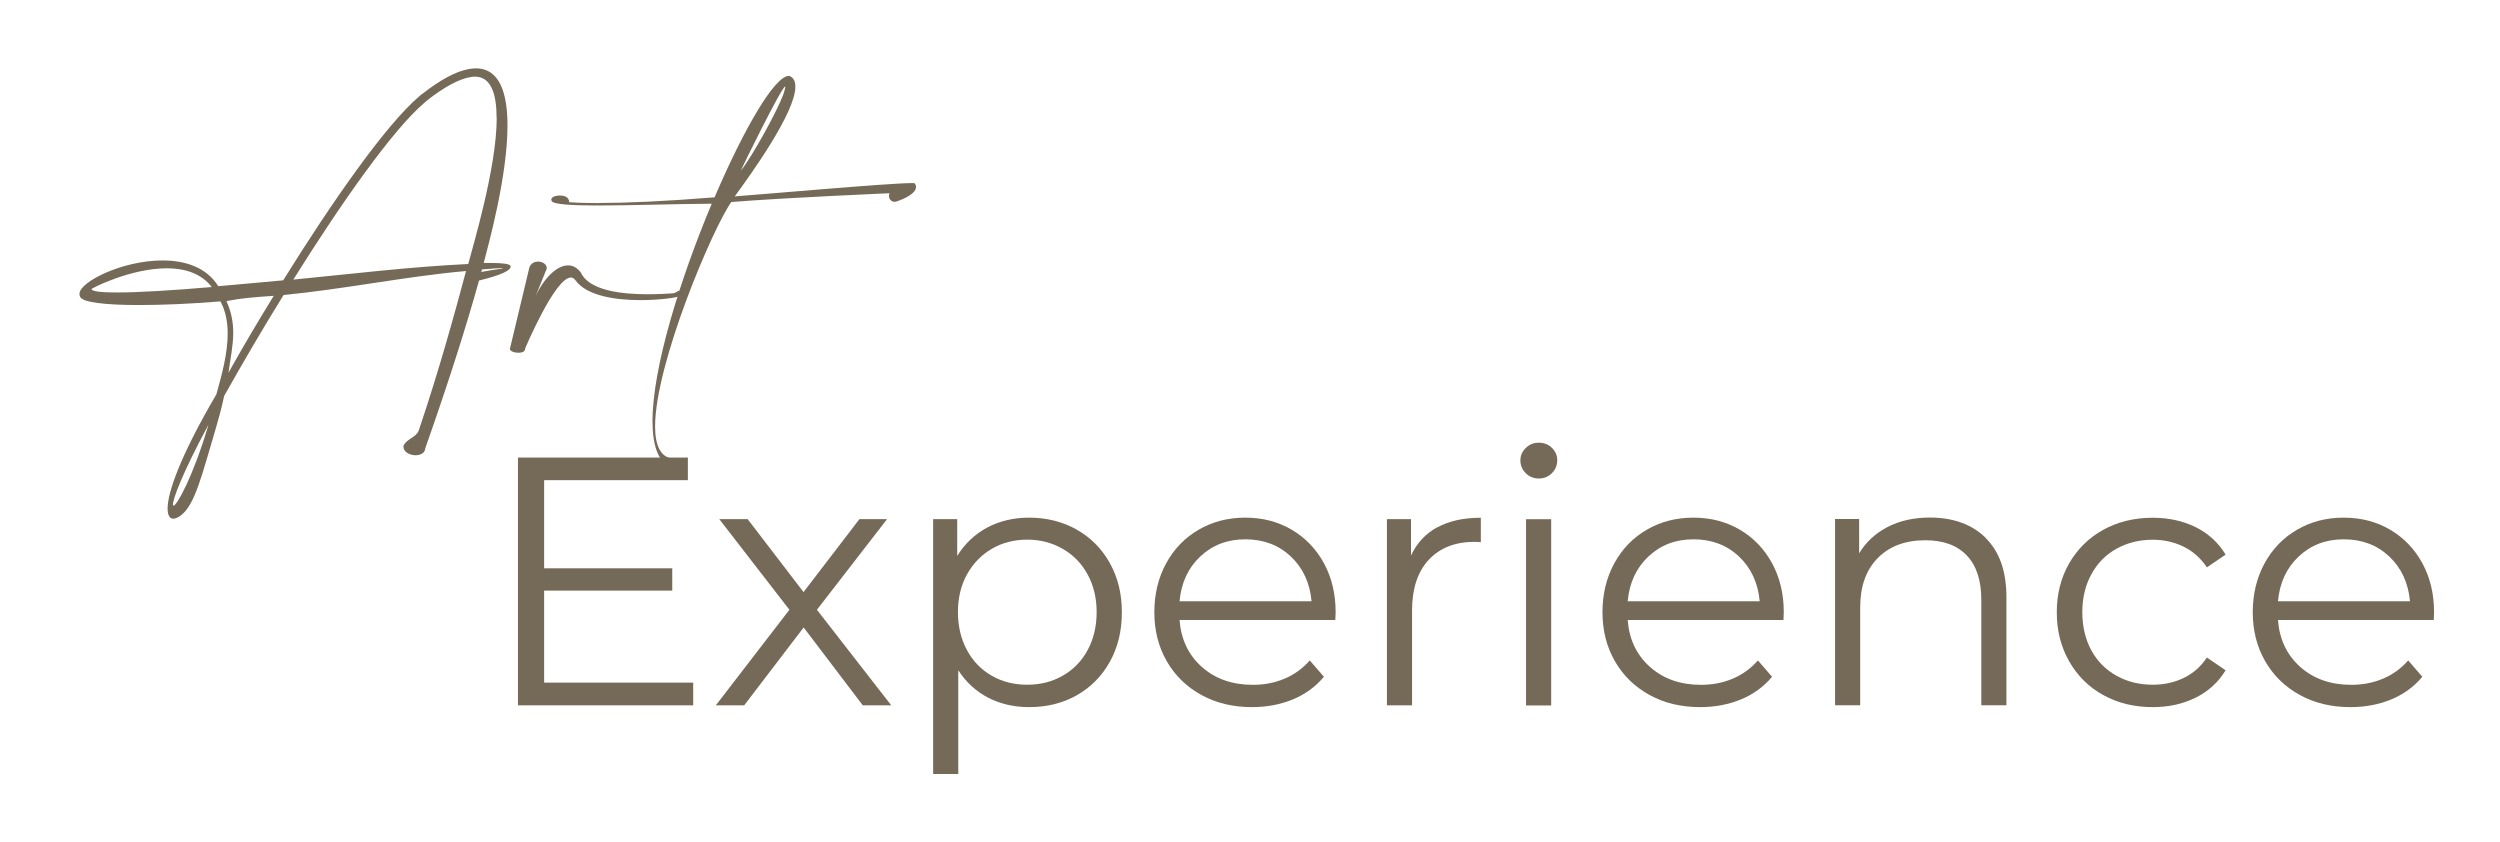 <?xml version="1.0" encoding="UTF-8"?>
<svg id="PRINT" xmlns="http://www.w3.org/2000/svg" viewBox="0 0 238.82 80.48">
  <defs>
    <style>
      .cls-1 {
        fill: #746a57;
      }
    </style>
  </defs>
  <g>
    <path class="cls-1" d="m39.99,41.16c1.99-5.9,3.43-11.16,4.53-15.27-5.68.5-11.75,1.75-17.43,2.29-1.96,3.17-3.86,6.41-5.68,9.65-.22,1.06-.5,2.09-.8,3.11-1.3,4.34-1.97,7.3-3.35,8.31-.26.19-.5.3-.71.3-.32,0-.54-.3-.54-.97,0-1.51,1.17-4.95,4.66-10.91.5-1.79,1.08-3.87,1.08-5.79,0-1.1-.19-2.16-.69-3.09-2.85.24-5.57.35-7.8.35-3.22,0-5.44-.26-5.61-.8-.04-.09-.06-.15-.06-.26,0-1.17,4.13-3.2,7.93-3.2,2.16,0,4.21.65,5.33,2.46,1.99-.17,4.08-.37,6.2-.56,4.73-7.6,9.85-14.9,12.98-17.56.11-.11.22-.19.35-.28,1.6-1.25,3.15-2.14,4.45-2.35.22-.04.43-.06.63-.06,2.29,0,3.02,2.4,3.02,5.46,0,4.84-1.81,11.36-2.27,13.13h.71c1.12,0,1.79.09,1.86.3v.04c0,.39-.91.82-3.02,1.34-1.23,4.43-2.92,9.74-5.14,16.04-.02.43-.45.65-.91.65-.56,0-1.17-.3-1.17-.82v-.06c.24-.67,1.23-.82,1.45-1.47Zm-24.06-15.53c-3.43,0-7.19,1.9-7.19,1.99.06.22.93.32,2.38.32,2.05,0,5.29-.19,9.11-.52-1.04-1.34-2.63-1.79-4.3-1.79Zm.6,22.57c0,.09.02.11.04.11.32,0,1.86-2.76,3.3-7.58l.04-.15c-2.51,4.66-3.39,7.08-3.39,7.62Zm5.1-19.44c.5,1.1.65,2.09.65,3.04,0,1.25-.28,2.46-.45,3.8,1.38-2.48,2.83-4.92,4.32-7.34-1.88.13-3.09.22-4.51.5Zm25.81-17.49c0-2.31-.54-3.95-2.07-3.95-.13,0-.26.02-.41.04-1.17.19-2.59,1.01-4.12,2.2-.09.09-.17.15-.3.26-3,2.55-7.9,9.5-12.52,16.89,5.53-.54,11.19-1.23,16.71-1.49.41-1.6,2.72-9.18,2.72-13.95Zm.58,14.34h-.06c-.19,0-.89.04-1.92.13l-.06.24c1.4-.28,2.05-.28,2.05-.37Z"/>
    <path class="cls-1" d="m51.16,28.29c.84-1.79,2.07-2.94,3.11-2.94.45,0,.86.22,1.21.67.8,1.77,4,2.09,6.39,2.09,1.06,0,1.97-.06,2.42-.09.26-.02.45-.22.5-.22.09-.02.17-.04.22-.04.13,0,.17.06.17.13,0,.15-.15.37-.32.41-.11.11-1.75.37-3.67.37-2.35,0-5.14-.39-6.22-1.9-.13-.17-.28-.26-.43-.26-1.53,0-4.36,6.76-4.38,6.78v.04c0,.26-.3.37-.63.37-.39,0-.82-.15-.82-.37,0-.04.02-.06.02-.09l1.84-7.69c.15-.41.5-.56.84-.56.41,0,.82.24.82.63v.04l-1.06,2.61Z"/>
    <path class="cls-1" d="m57.23,19.39c2.53,0,6.22-.15,11.03-.54,2.81-6.56,5.74-11.6,7.1-11.6h.04c.41.15.58.52.58,1.04,0,2.46-4.23,8.34-5.79,10.47,1.9-.13,14.73-1.27,16.89-1.27.15,0,.26,0,.3.02.09.13.13.24.13.35,0,.78-1.79,1.36-1.79,1.36-.09.04-.17.06-.26.06-.3,0-.54-.26-.54-.56,0-.09.02-.17.06-.26,0,0-10.11.43-15.12.84-1.75,2.44-7.28,15.42-7.28,21.44,0,1.77.5,2.96,1.71,3.07.26.02.37.19.37.37,0,.24-.19.5-.43.5-.04,0-.09,0-.13-.02-1.25-.54-1.77-2.16-1.77-4.43,0-5.14,2.68-13.67,5.66-20.77-3.5.02-7.77.17-10.93.17-2.46,0-4.23-.11-4.36-.43-.02-.04-.04-.09-.04-.13,0-.28.48-.39.76-.39h.13c.32,0,.82.13.82.63.67.06,1.64.09,2.85.09Zm17.6-10.37c.13-.39.19-.63.19-.71,0-.02-.02-.04-.02-.04-.32,0-4.17,7.84-4.23,8.03,1.08-1.32,3.52-5.77,4.06-7.28Z"/>
  </g>
  <g>
    <path class="cls-1" d="m66.22,65.22v2.16h-16.74v-23.67h16.23v2.16h-13.73v8.42h12.24v2.13h-12.24v8.79h14.24Z"/>
    <path class="cls-1" d="m82.42,67.38l-5.65-7.44-5.68,7.44h-2.71l7.03-9.13-6.7-8.66h2.71l5.34,6.97,5.34-6.97h2.64l-6.7,8.66,7.1,9.13h-2.74Z"/>
    <path class="cls-1" d="m102.84,50.59c1.35.75,2.41,1.82,3.18,3.2s1.15,2.94,1.15,4.7-.38,3.36-1.15,4.73c-.77,1.38-1.82,2.44-3.16,3.2-1.34.76-2.86,1.13-4.55,1.13-1.44,0-2.75-.3-3.91-.9s-2.11-1.47-2.86-2.62v9.91h-2.4v-24.35h2.3v3.52c.72-1.17,1.67-2.07,2.86-2.71,1.18-.63,2.52-.95,4.01-.95,1.67,0,3.18.38,4.53,1.13Zm-1.32,13.96c1.01-.58,1.81-1.39,2.38-2.45s.86-2.27.86-3.62-.29-2.55-.86-3.6-1.37-1.87-2.38-2.45-2.14-.88-3.38-.88-2.4.29-3.4.88c-1,.59-1.79,1.4-2.37,2.45-.58,1.05-.86,2.25-.86,3.6s.29,2.56.86,3.62c.57,1.06,1.36,1.88,2.37,2.45,1,.58,2.13.86,3.4.86s2.37-.29,3.38-.86Z"/>
    <path class="cls-1" d="m127.56,59.23h-14.88c.14,1.85.85,3.34,2.13,4.48,1.28,1.14,2.91,1.71,4.87,1.71,1.1,0,2.12-.2,3.04-.59.92-.39,1.72-.97,2.4-1.74l1.35,1.56c-.79.95-1.78,1.67-2.96,2.16s-2.49.74-3.91.74c-1.83,0-3.44-.39-4.85-1.17-1.41-.78-2.51-1.85-3.3-3.23-.79-1.38-1.18-2.93-1.18-4.67s.38-3.29,1.13-4.67c.75-1.37,1.79-2.45,3.11-3.21,1.32-.77,2.8-1.15,4.45-1.15s3.12.38,4.43,1.15c1.31.77,2.33,1.83,3.08,3.2.74,1.36,1.12,2.92,1.12,4.68l-.03.74Zm-12.9-6.07c-1.16,1.09-1.82,2.52-1.98,4.28h12.61c-.16-1.76-.82-3.18-1.98-4.28-1.16-1.09-2.61-1.64-4.34-1.64s-3.15.55-4.31,1.64Z"/>
    <path class="cls-1" d="m137.32,50.37c1.12-.61,2.5-.91,4.14-.91v2.33l-.58-.03c-1.87,0-3.34.58-4.4,1.72-1.06,1.15-1.59,2.76-1.59,4.84v9.06h-2.4v-17.79h2.3v3.48c.56-1.2,1.4-2.1,2.52-2.71Z"/>
    <path class="cls-1" d="m145.75,45.2c-.34-.34-.51-.74-.51-1.22s.17-.84.51-1.18c.34-.34.75-.51,1.25-.51s.91.16,1.25.49c.34.33.51.72.51,1.17,0,.5-.17.91-.51,1.25-.34.34-.76.51-1.25.51s-.91-.17-1.25-.51Zm.03,4.4h2.4v17.79h-2.4v-17.79Z"/>
    <path class="cls-1" d="m170.37,59.23h-14.88c.14,1.85.85,3.34,2.13,4.48,1.28,1.14,2.91,1.71,4.87,1.71,1.1,0,2.12-.2,3.04-.59.92-.39,1.72-.97,2.4-1.74l1.35,1.56c-.79.95-1.78,1.67-2.96,2.16s-2.49.74-3.91.74c-1.83,0-3.44-.39-4.85-1.17-1.41-.78-2.51-1.85-3.3-3.23-.79-1.38-1.18-2.93-1.18-4.67s.38-3.29,1.13-4.67c.75-1.37,1.79-2.45,3.11-3.21,1.32-.77,2.8-1.15,4.45-1.15s3.12.38,4.43,1.15c1.31.77,2.33,1.83,3.08,3.2.74,1.36,1.12,2.92,1.12,4.68l-.03.74Zm-12.9-6.07c-1.16,1.09-1.82,2.52-1.98,4.28h12.61c-.16-1.76-.82-3.18-1.98-4.28-1.16-1.09-2.61-1.64-4.34-1.64s-3.15.55-4.31,1.64Z"/>
    <path class="cls-1" d="m189.69,51.4c1.32,1.3,1.98,3.18,1.98,5.66v10.31h-2.4v-10.08c0-1.85-.46-3.26-1.39-4.23-.92-.97-2.24-1.45-3.96-1.45-1.92,0-3.43.57-4.55,1.71-1.12,1.14-1.67,2.71-1.67,4.72v9.33h-2.4v-17.79h2.3v3.28c.65-1.08,1.56-1.92,2.72-2.52,1.16-.6,2.51-.9,4.04-.9,2.23,0,4.01.65,5.33,1.94Z"/>
    <path class="cls-1" d="m200.92,66.4c-1.39-.77-2.47-1.84-3.26-3.23-.79-1.39-1.18-2.95-1.18-4.68s.39-3.29,1.18-4.67c.79-1.37,1.88-2.45,3.26-3.21s2.96-1.15,4.72-1.15c1.53,0,2.9.3,4.11.9,1.21.6,2.16,1.47,2.86,2.62l-1.79,1.22c-.59-.88-1.33-1.54-2.23-1.98-.9-.44-1.88-.66-2.94-.66-1.28,0-2.44.29-3.47.86-1.03.58-1.83,1.39-2.4,2.45-.58,1.06-.86,2.27-.86,3.62s.29,2.59.86,3.63c.57,1.05,1.38,1.86,2.4,2.43s2.18.86,3.47.86c1.06,0,2.04-.21,2.94-.64.9-.43,1.65-1.08,2.23-1.96l1.79,1.22c-.7,1.15-1.66,2.02-2.87,2.62-1.22.6-2.58.9-4.09.9-1.76,0-3.33-.38-4.72-1.15Z"/>
    <path class="cls-1" d="m232.49,59.23h-14.88c.14,1.85.85,3.34,2.13,4.48,1.28,1.14,2.91,1.71,4.87,1.71,1.1,0,2.12-.2,3.04-.59.92-.39,1.72-.97,2.4-1.74l1.35,1.56c-.79.95-1.78,1.67-2.96,2.16s-2.49.74-3.91.74c-1.83,0-3.44-.39-4.85-1.17-1.41-.78-2.51-1.85-3.3-3.23-.79-1.38-1.18-2.93-1.18-4.67s.38-3.29,1.13-4.67c.75-1.37,1.79-2.45,3.11-3.21,1.32-.77,2.8-1.15,4.45-1.15s3.12.38,4.43,1.15c1.31.77,2.33,1.83,3.08,3.2.74,1.36,1.12,2.92,1.12,4.68l-.03.74Zm-12.9-6.07c-1.16,1.09-1.82,2.52-1.98,4.28h12.61c-.16-1.76-.82-3.18-1.98-4.28-1.16-1.09-2.61-1.64-4.34-1.64s-3.15.55-4.31,1.64Z"/>
  </g>
</svg>